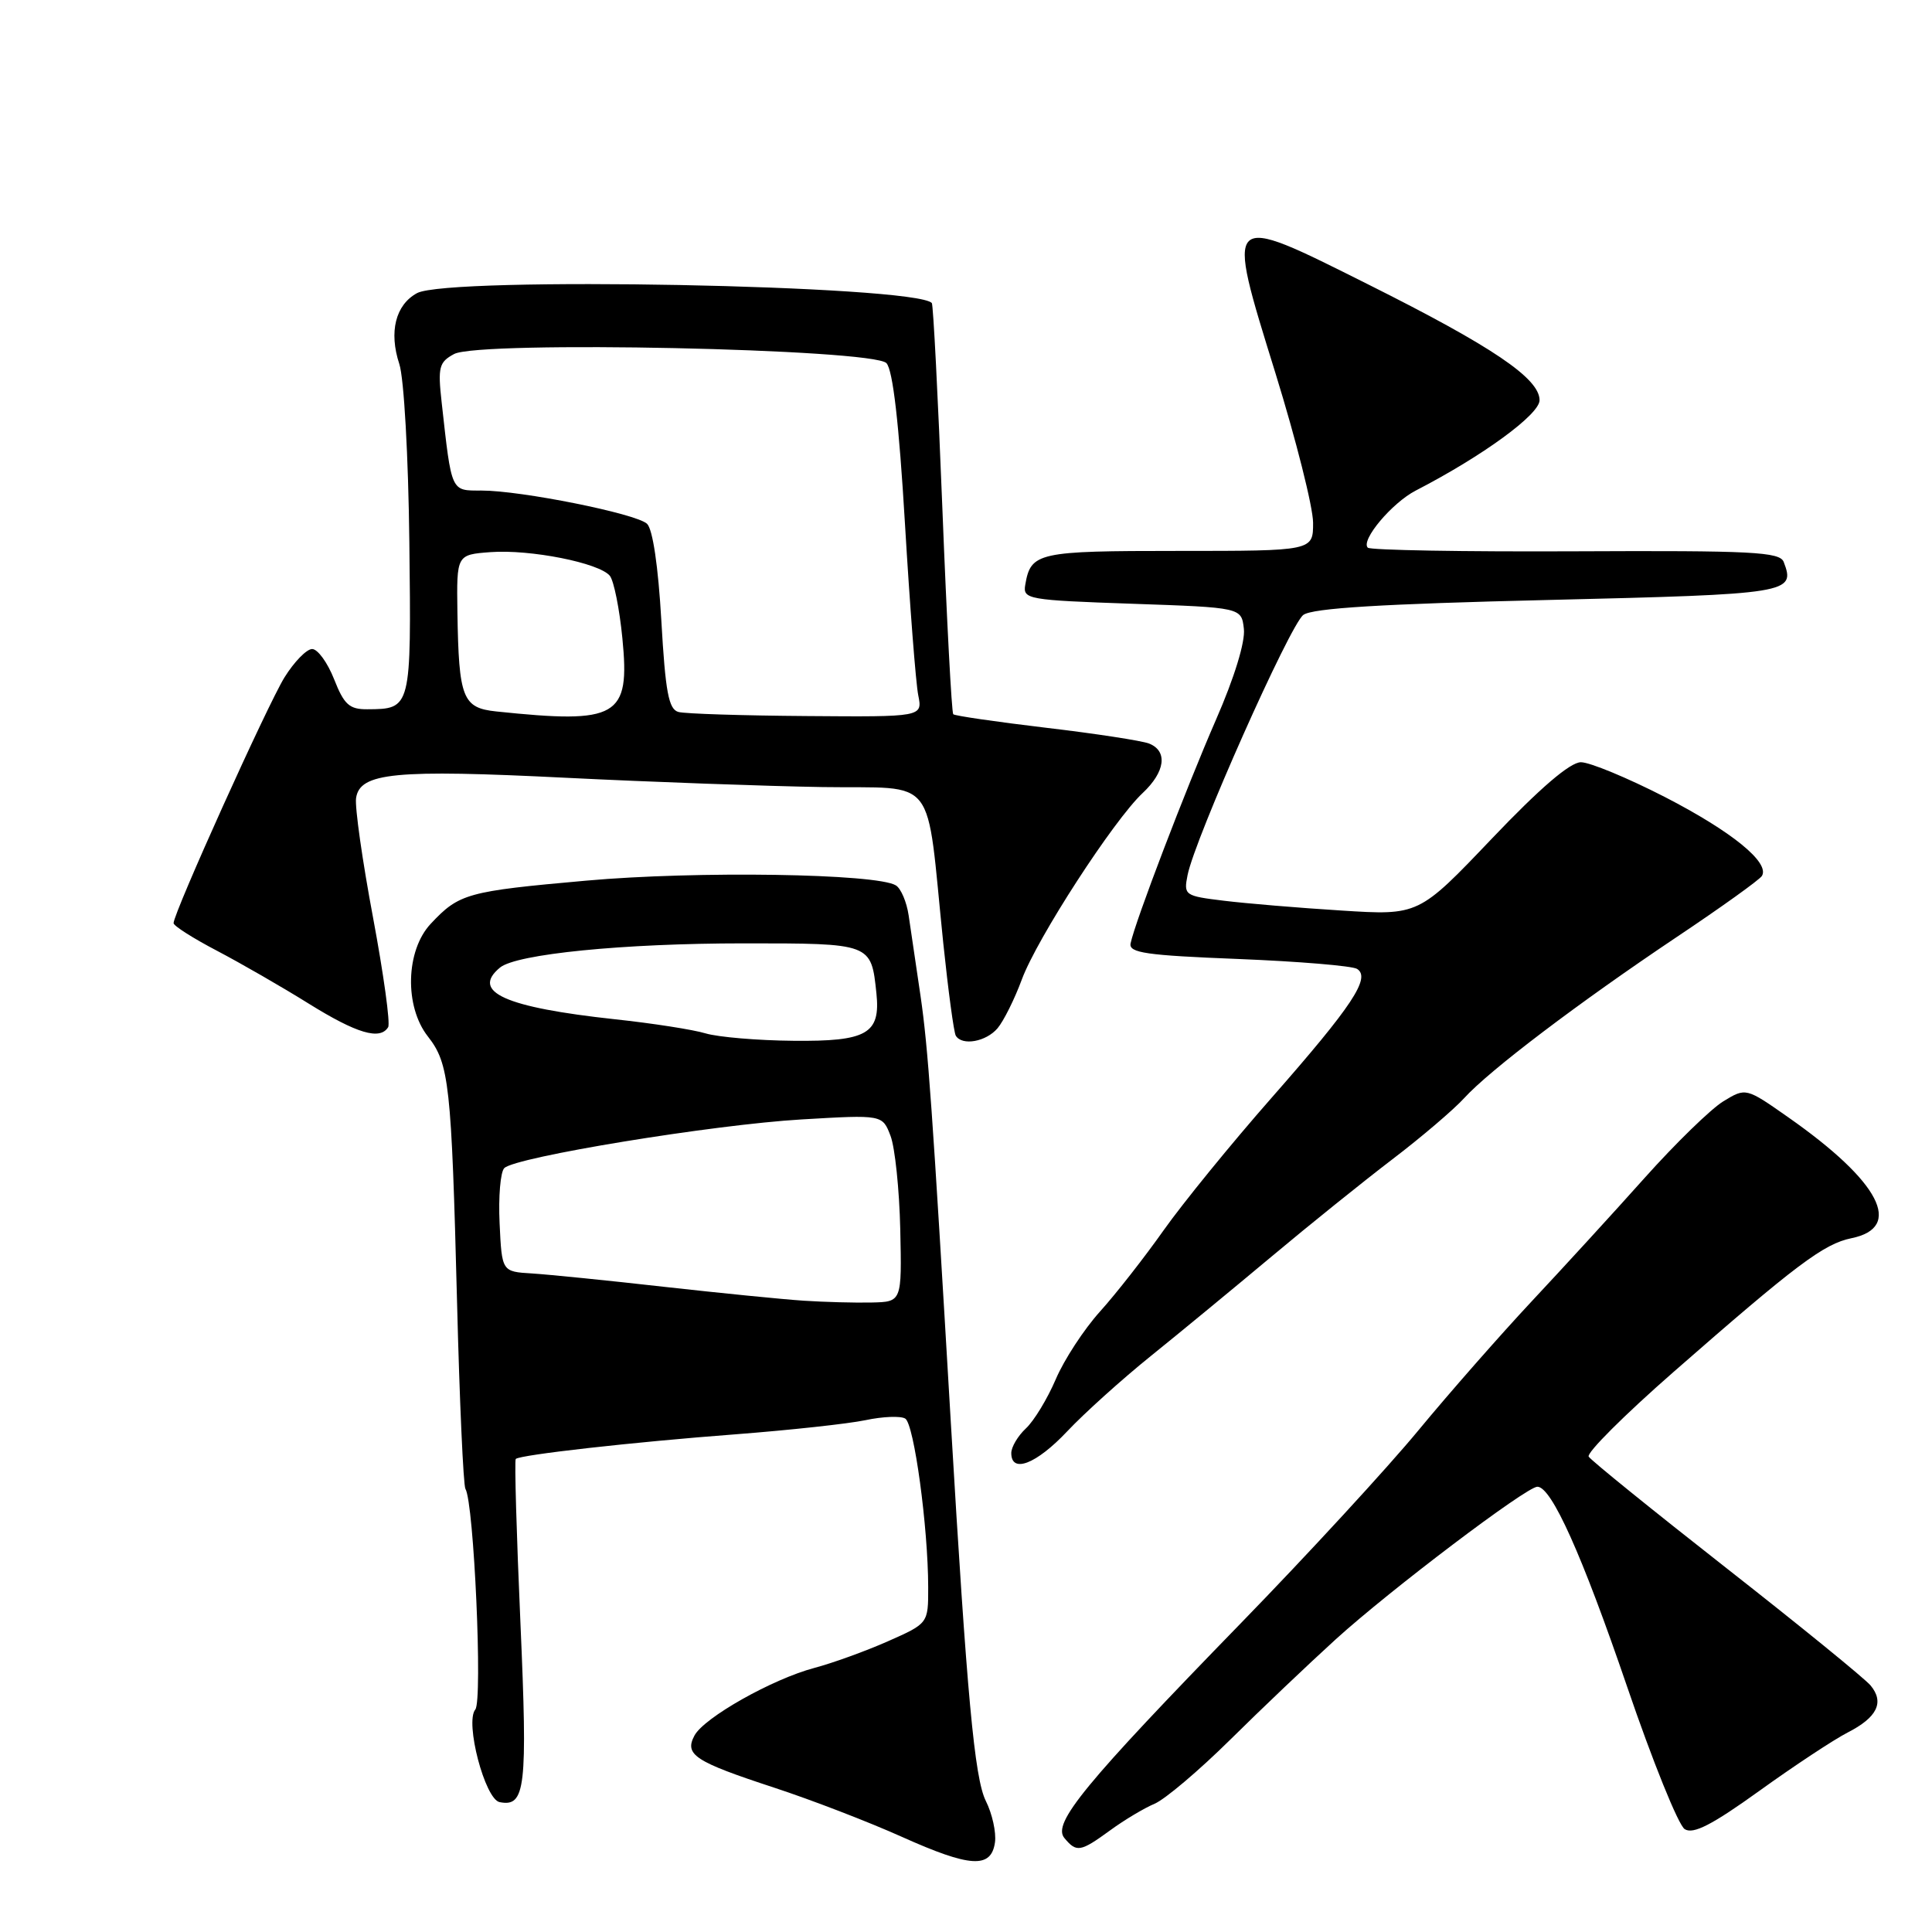 <?xml version="1.0" encoding="UTF-8" standalone="no"?>
<!DOCTYPE svg PUBLIC "-//W3C//DTD SVG 1.1//EN" "http://www.w3.org/Graphics/SVG/1.1/DTD/svg11.dtd" >
<svg xmlns="http://www.w3.org/2000/svg" xmlns:xlink="http://www.w3.org/1999/xlink" version="1.1" viewBox="0 0 256 256">
 <g >
 <path fill="currentColor"
d=" M 131.84 244.12 C 132.02 242.81 131.48 240.33 130.62 238.62 C 129.13 235.61 128.12 224.65 125.99 188.50 C 123.53 146.64 122.97 138.80 121.98 132.00 C 121.37 127.88 120.66 123.05 120.40 121.29 C 120.14 119.52 119.38 117.73 118.71 117.32 C 116.19 115.75 92.27 115.38 77.67 116.69 C 61.87 118.10 60.84 118.39 57.07 122.41 C 53.75 125.96 53.57 133.36 56.70 137.34 C 59.52 140.94 59.82 143.63 60.56 172.48 C 60.89 185.67 61.40 196.83 61.67 197.28 C 62.80 199.10 63.97 225.33 62.98 226.52 C 61.58 228.21 64.26 238.41 66.20 238.79 C 69.63 239.47 69.92 236.96 68.96 215.04 C 68.44 203.27 68.16 193.50 68.34 193.32 C 68.90 192.77 83.89 191.08 97.50 190.05 C 104.65 189.50 112.38 188.66 114.68 188.18 C 116.98 187.69 119.35 187.60 119.95 187.97 C 121.12 188.69 122.98 202.35 122.99 210.31 C 123.00 215.11 123.00 215.11 117.65 217.48 C 114.71 218.78 110.32 220.37 107.90 221.01 C 102.33 222.49 93.29 227.59 92.02 229.97 C 90.66 232.51 92.05 233.42 102.57 236.87 C 107.48 238.48 115.10 241.41 119.50 243.39 C 128.57 247.46 131.34 247.63 131.84 244.12 Z  M 147.10 242.53 C 148.97 241.16 151.62 239.58 153.00 239.00 C 154.38 238.41 158.88 234.60 163.00 230.53 C 167.12 226.45 173.43 220.46 177.00 217.21 C 184.22 210.66 202.27 197.00 203.71 197.00 C 205.58 197.00 209.61 205.97 215.59 223.46 C 218.96 233.34 222.40 241.85 223.23 242.37 C 224.36 243.09 226.85 241.81 233.12 237.30 C 237.73 233.98 242.99 230.51 244.80 229.58 C 248.74 227.57 249.72 225.57 247.86 223.33 C 247.11 222.43 238.53 215.44 228.78 207.80 C 219.04 200.16 210.81 193.51 210.51 193.01 C 210.20 192.52 215.25 187.48 221.73 181.81 C 238.01 167.56 241.66 164.82 245.32 164.07 C 252.27 162.66 249.11 156.57 237.00 148.08 C 231.34 144.11 231.34 144.11 228.35 145.93 C 226.71 146.93 222.02 151.50 217.93 156.07 C 213.84 160.65 207.10 168.01 202.95 172.44 C 198.80 176.88 192.06 184.55 187.97 189.50 C 183.89 194.45 173.32 205.93 164.50 215.00 C 143.70 236.38 139.42 241.59 141.03 243.54 C 142.65 245.49 143.14 245.41 147.10 242.53 Z  M 141.41 189.66 C 143.66 187.27 148.65 182.77 152.50 179.67 C 156.35 176.57 163.55 170.63 168.50 166.49 C 173.45 162.34 180.65 156.55 184.50 153.61 C 188.35 150.68 192.62 147.03 194.00 145.52 C 197.36 141.82 209.17 132.87 222.19 124.15 C 228.07 120.22 233.14 116.58 233.46 116.07 C 234.55 114.30 229.45 110.16 220.57 105.59 C 215.65 103.07 210.66 101.00 209.48 101.00 C 208.05 101.00 204.06 104.42 197.65 111.15 C 187.98 121.30 187.98 121.30 177.74 120.65 C 172.11 120.30 165.09 119.71 162.16 119.35 C 156.97 118.72 156.83 118.62 157.36 115.95 C 158.33 111.09 170.93 82.77 172.70 81.48 C 173.92 80.58 183.14 80.02 205.14 79.50 C 237.21 78.73 237.94 78.62 236.35 74.46 C 235.83 73.13 232.21 72.94 208.80 73.05 C 193.97 73.12 181.57 72.90 181.24 72.57 C 180.27 71.60 184.44 66.63 187.60 65.00 C 196.47 60.42 204.00 54.92 204.00 53.03 C 204.00 50.14 197.75 45.92 181.26 37.67 C 162.20 28.13 162.35 27.98 169.02 49.50 C 171.74 58.30 173.98 67.19 173.99 69.25 C 174.00 73.00 174.00 73.00 156.12 73.00 C 137.45 73.00 136.59 73.19 135.85 77.50 C 135.52 79.41 136.19 79.52 150.00 80.00 C 164.50 80.50 164.50 80.50 164.82 83.33 C 165.02 85.03 163.56 89.80 161.14 95.33 C 157.13 104.53 150.38 122.19 149.81 125.00 C 149.55 126.26 151.85 126.59 164.06 127.07 C 172.07 127.39 179.15 127.98 179.81 128.38 C 181.68 129.54 179.20 133.28 168.46 145.50 C 163.14 151.55 156.73 159.43 154.20 163.00 C 151.68 166.57 147.88 171.43 145.76 173.78 C 143.64 176.13 140.99 180.18 139.89 182.77 C 138.78 185.36 137.00 188.29 135.93 189.28 C 134.87 190.27 134.00 191.74 134.00 192.54 C 134.00 195.29 137.32 194.00 141.41 189.66 Z  M 132.18 136.25 C 132.99 135.29 134.44 132.38 135.40 129.78 C 137.40 124.36 147.57 108.67 151.41 105.08 C 154.41 102.27 154.76 99.51 152.25 98.52 C 151.29 98.15 145.14 97.20 138.59 96.43 C 132.05 95.65 126.52 94.85 126.31 94.64 C 126.10 94.43 125.45 82.17 124.87 67.38 C 124.29 52.60 123.66 40.34 123.47 40.15 C 121.17 37.78 59.41 36.60 55.26 38.84 C 52.41 40.39 51.51 43.98 52.91 48.23 C 53.53 50.09 54.11 60.46 54.24 71.82 C 54.50 93.95 54.50 93.95 48.67 93.98 C 46.29 94.00 45.59 93.36 44.27 90.00 C 43.40 87.80 42.10 86.00 41.36 86.00 C 40.63 86.00 38.98 87.69 37.70 89.75 C 35.47 93.34 23.00 120.97 23.00 122.32 C 23.00 122.68 25.59 124.33 28.75 125.98 C 31.91 127.64 37.39 130.79 40.93 133.00 C 47.27 136.94 50.35 137.86 51.43 136.11 C 51.74 135.62 50.83 129.08 49.43 121.58 C 48.02 114.08 47.01 106.96 47.18 105.76 C 47.67 102.38 52.30 101.93 75.00 103.06 C 86.28 103.62 101.58 104.17 109.00 104.29 C 124.43 104.53 122.65 102.22 124.99 124.99 C 125.65 131.31 126.39 136.82 126.65 137.24 C 127.49 138.61 130.66 138.04 132.18 136.25 Z  M 106.50 172.35 C 103.75 172.17 95.42 171.34 88.00 170.51 C 80.58 169.67 72.70 168.88 70.50 168.74 C 66.50 168.50 66.50 168.50 66.20 162.10 C 66.03 158.58 66.31 155.29 66.82 154.78 C 68.29 153.31 94.49 149.02 106.22 148.33 C 116.93 147.70 116.93 147.70 118.00 150.51 C 118.59 152.05 119.17 157.63 119.29 162.91 C 119.50 172.50 119.50 172.50 115.50 172.59 C 113.30 172.64 109.25 172.53 106.50 172.35 Z  M 93.50 136.93 C 91.85 136.43 86.45 135.59 81.50 135.06 C 66.91 133.48 62.36 131.43 66.25 128.21 C 68.42 126.41 82.60 125.00 98.54 125.00 C 115.50 125.00 115.43 124.97 116.13 131.62 C 116.69 136.98 114.89 138.01 105.13 137.91 C 100.38 137.87 95.15 137.42 93.50 136.93 Z  M 65.75 94.27 C 61.29 93.80 60.79 92.52 60.61 81.14 C 60.50 73.50 60.50 73.50 65.00 73.16 C 70.27 72.77 79.42 74.59 80.81 76.30 C 81.34 76.96 82.09 80.69 82.47 84.59 C 83.50 95.03 81.89 95.96 65.75 94.27 Z  M 89.90 94.34 C 88.60 93.99 88.17 91.72 87.63 82.22 C 87.22 75.05 86.49 70.10 85.73 69.40 C 84.26 68.05 69.05 65.00 63.80 65.00 C 59.71 65.00 59.86 65.34 58.52 53.30 C 58.00 48.64 58.18 47.98 60.17 46.91 C 63.52 45.11 115.69 46.22 117.46 48.12 C 118.31 49.04 119.12 56.07 119.91 69.36 C 120.56 80.28 121.35 90.52 121.67 92.11 C 122.25 95.00 122.25 95.00 106.88 94.88 C 98.42 94.82 90.78 94.58 89.90 94.34 Z "/>
</g>
</svg>